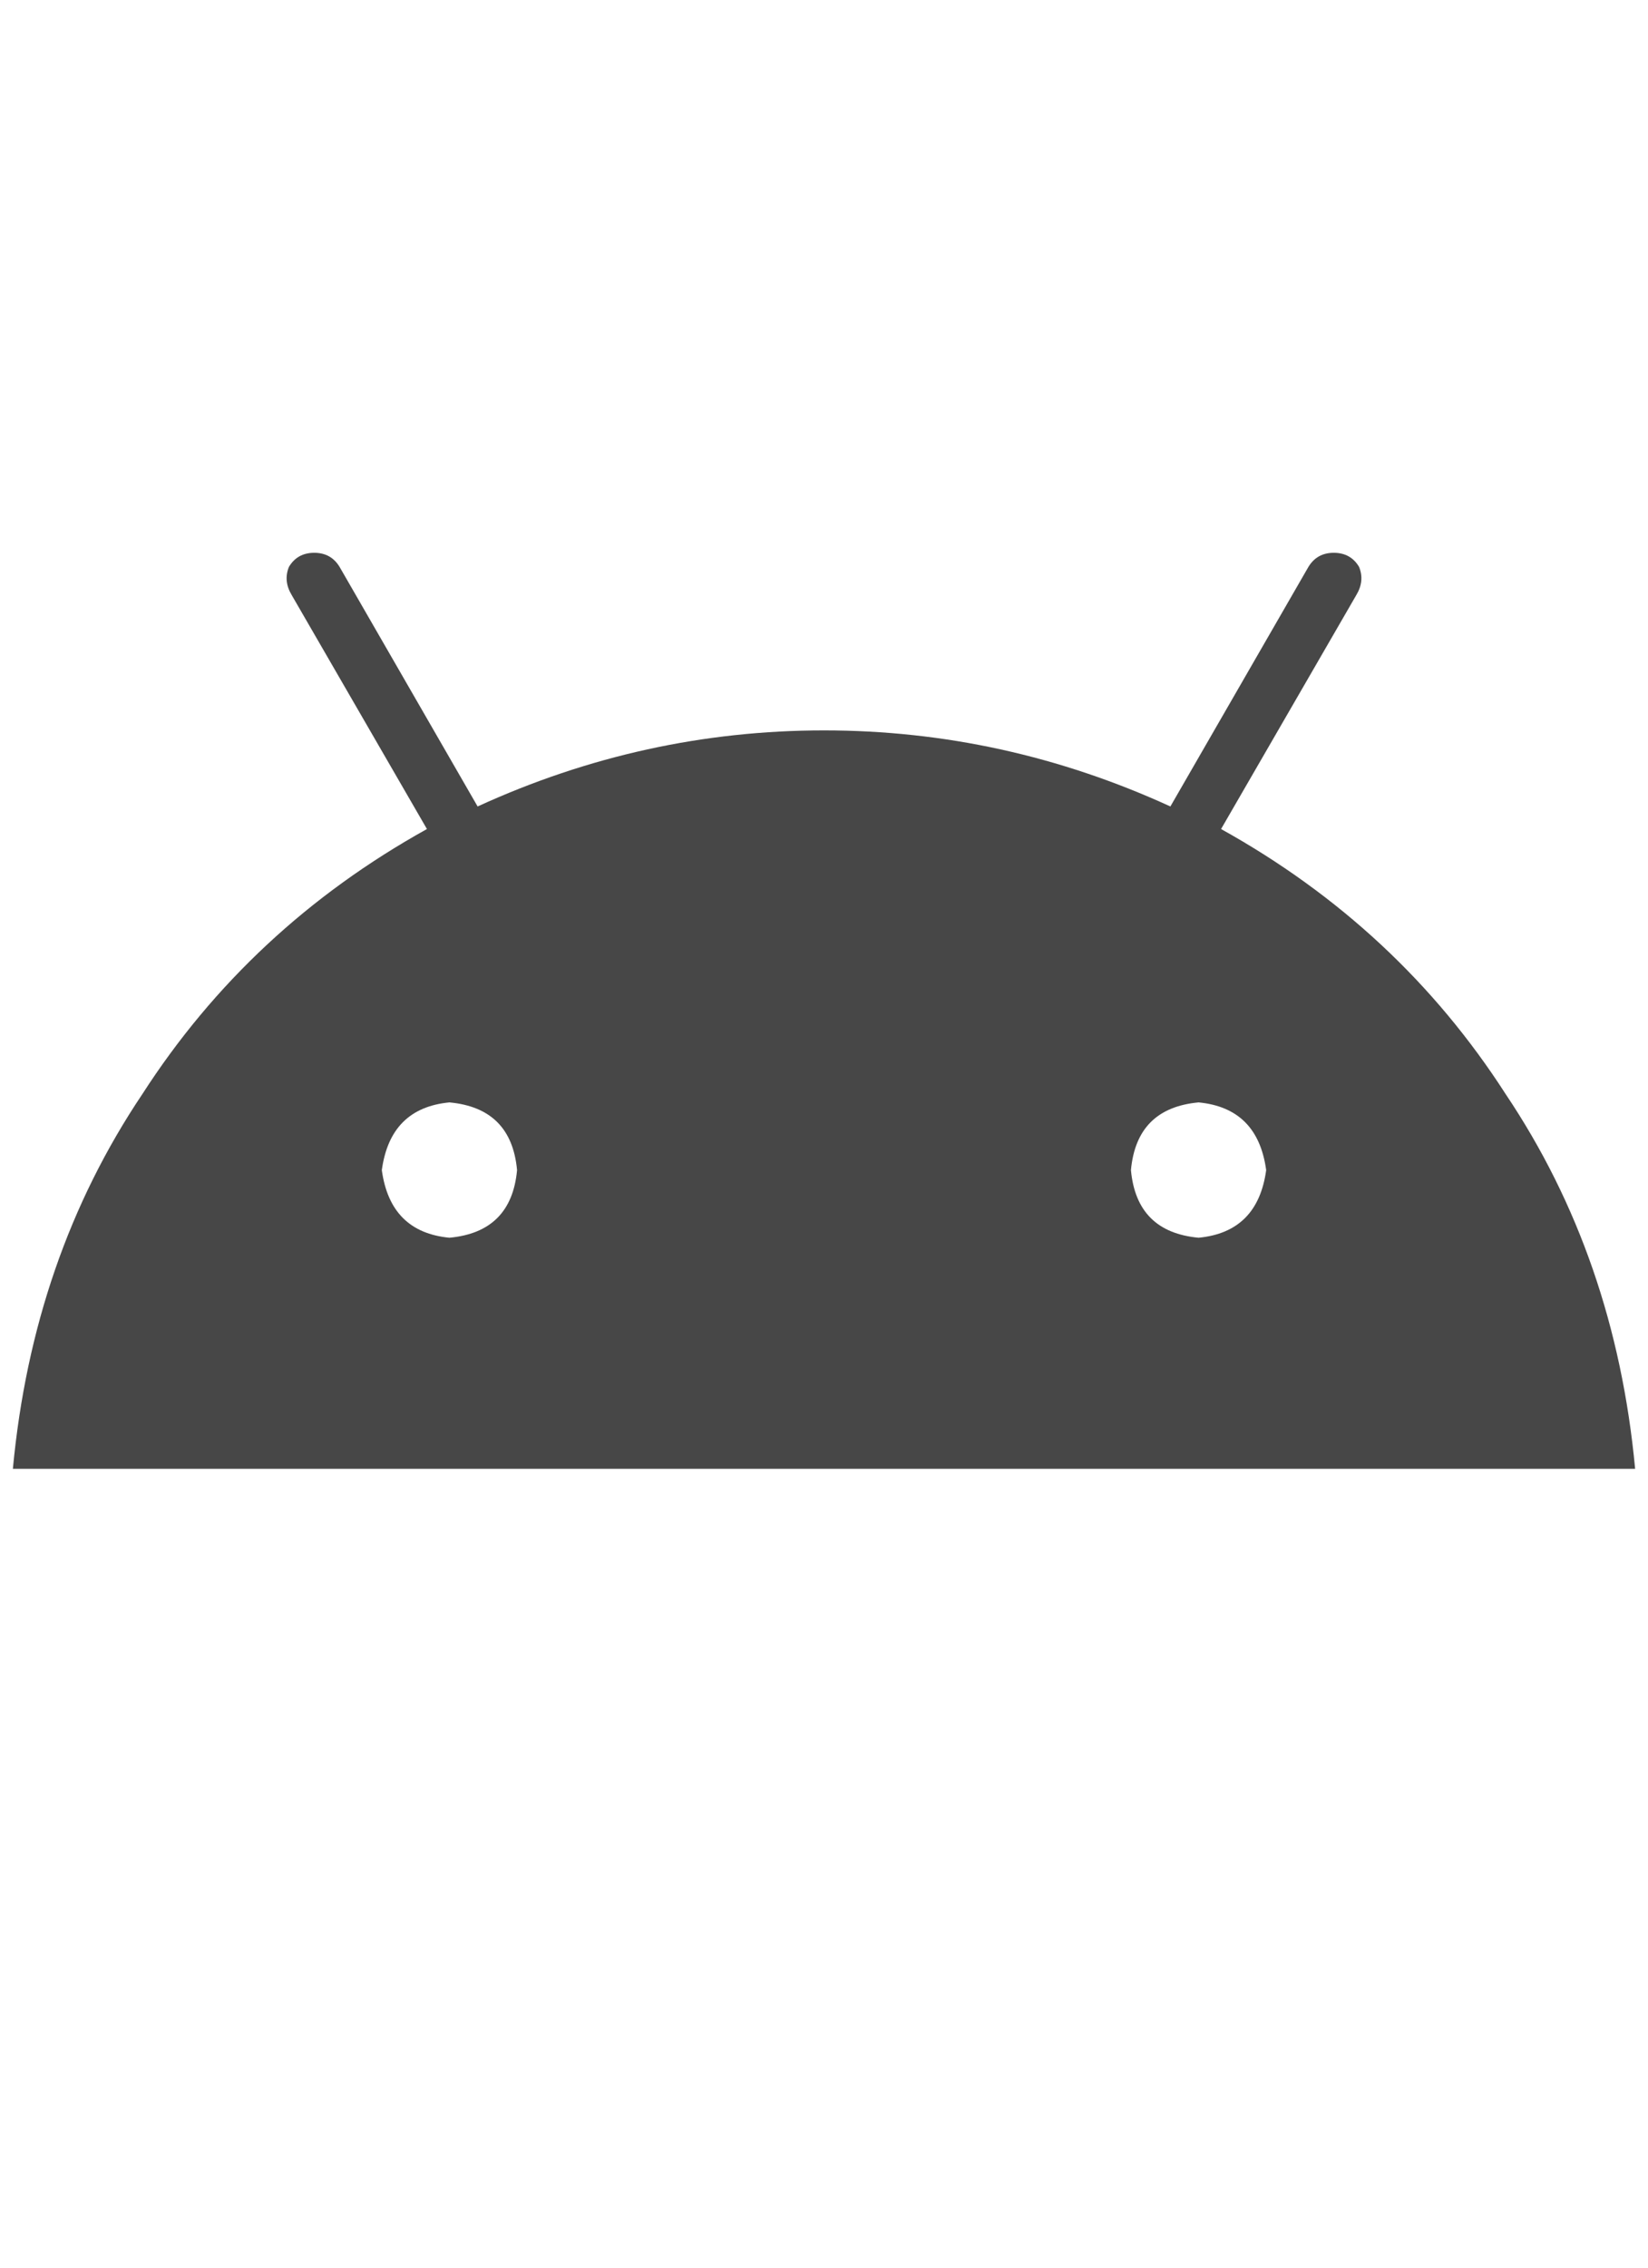 <svg width="16" height="22" viewBox="0 0 16 22" fill="none" xmlns="http://www.w3.org/2000/svg">
<g id="label-paired / sm / android-sm" clip-path="url(#clip0_1731_13882)">
<path id="icon" d="M11.637 12.008C12.02 11.971 12.238 11.753 12.293 11.352C12.238 10.95 12.02 10.732 11.637 10.695C11.236 10.732 11.017 10.95 10.98 11.352C11.017 11.753 11.236 11.971 11.637 12.008ZM4.363 12.008C4.764 11.971 4.983 11.753 5.02 11.352C4.983 10.95 4.764 10.732 4.363 10.695C3.98 10.732 3.762 10.95 3.707 11.352C3.762 11.753 3.98 11.971 4.363 12.008ZM11.855 8.043C13.004 8.681 13.925 9.538 14.617 10.613C15.328 11.671 15.747 12.883 15.875 14.25H0.125C0.253 12.883 0.672 11.671 1.383 10.613C2.076 9.538 2.996 8.681 4.145 8.043L2.832 5.773C2.777 5.682 2.768 5.591 2.805 5.5C2.859 5.409 2.941 5.363 3.051 5.363C3.16 5.363 3.242 5.409 3.297 5.5L4.637 7.824C5.712 7.332 6.833 7.086 8 7.086C9.167 7.086 10.288 7.332 11.363 7.824L12.703 5.5C12.758 5.409 12.84 5.363 12.949 5.363C13.059 5.363 13.141 5.409 13.195 5.5C13.232 5.591 13.223 5.682 13.168 5.773L11.855 8.043Z" fill="black" fill-opacity="0.72"/>
</g>
<defs>
<clipPath id="clip0_1731_13882">
<rect width="16" height="22" fill="white"/>
</clipPath>
</defs>
</svg>
